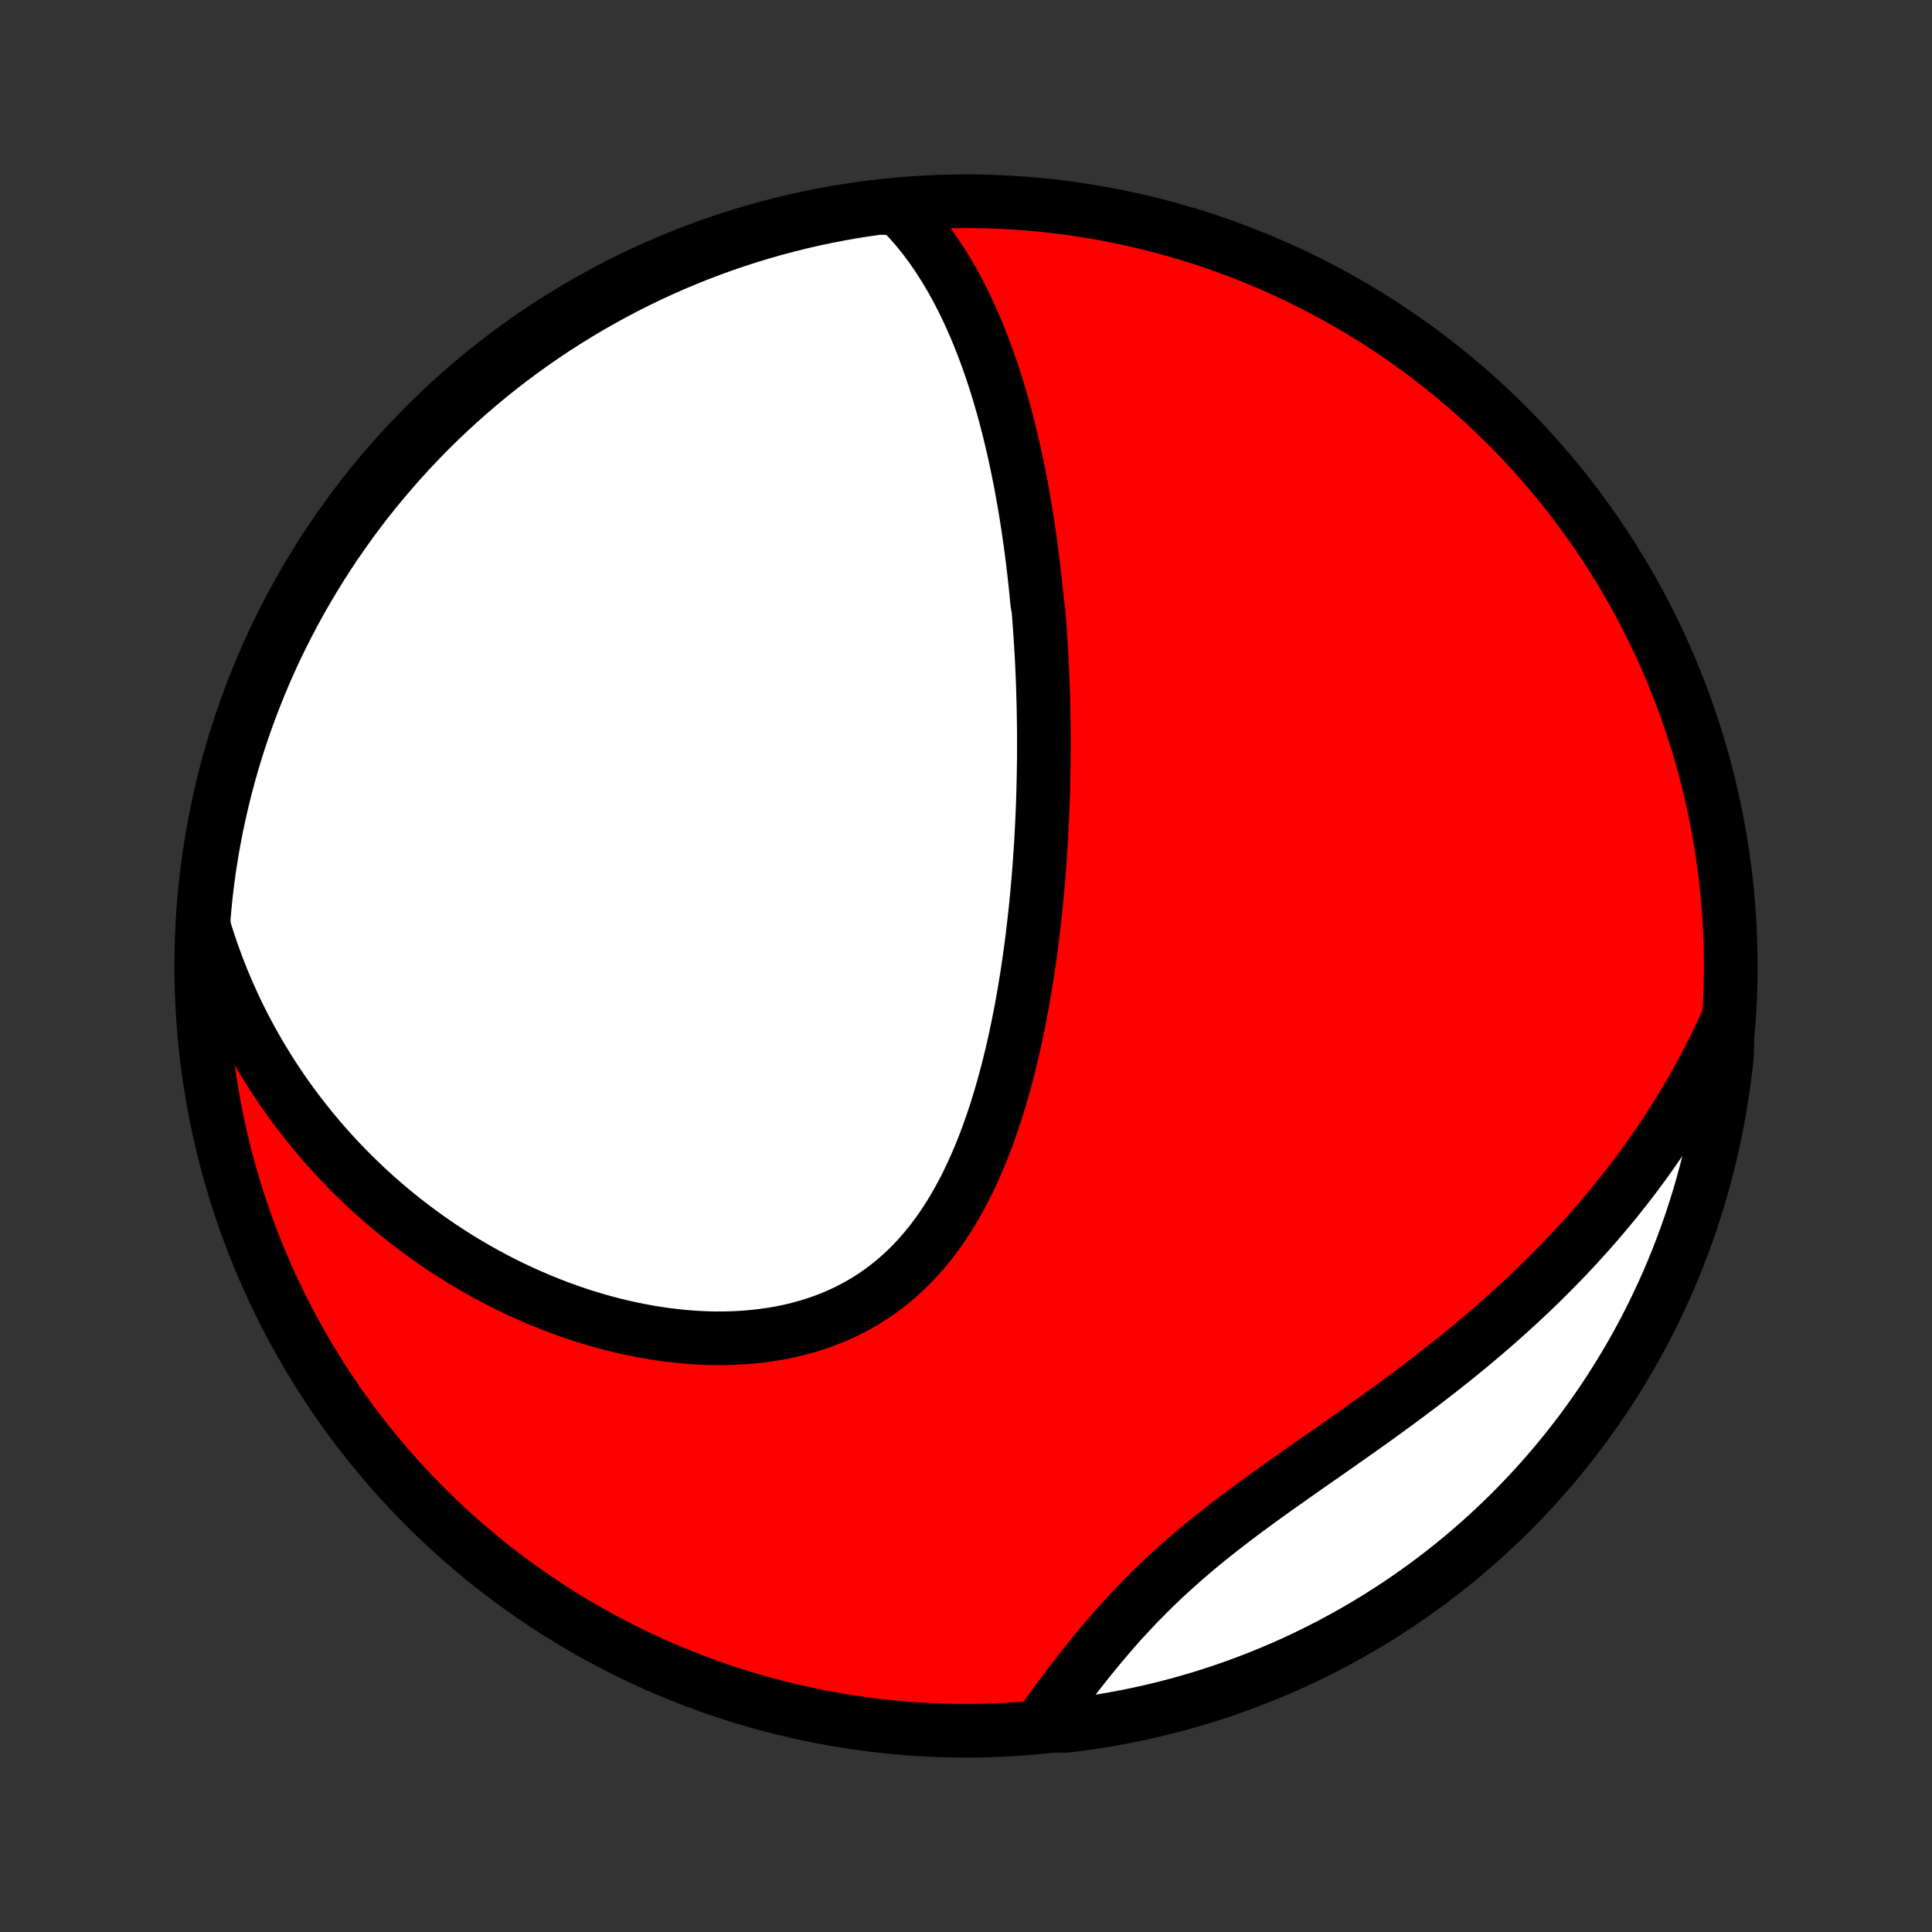 <?xml version="1.0" encoding="utf-8" standalone="no"?>
<!DOCTYPE svg PUBLIC "-//W3C//DTD SVG 1.1//EN"
  "http://www.w3.org/Graphics/SVG/1.1/DTD/svg11.dtd">
<!-- Created with matplotlib (http://matplotlib.org/) -->
<svg height="72pt" version="1.1" viewBox="0 0 72 72" width="72pt" xmlns="http://www.w3.org/2000/svg" xmlns:xlink="http://www.w3.org/1999/xlink">
 <rect x="0" y="0" width="72" height="72" fill="#333333" stroke="none"/>
 <defs>
  <style type="text/css">
*{stroke-linecap:butt;stroke-linejoin:round;}
  </style>
 </defs>
 <g id="figure_1">
  <g id="patch_1">
   <path d="
M0 72
L72 72
L72 0
L0 0
z
" style="fill:none;"/>
  </g>
  <g id="axes_1">
   <g id="PatchCollection_1">
    <defs>
     <path d="
M36 -7.5
C43.558 -7.5 50.808 -10.503 56.153 -15.848
C61.497 -21.192 64.5 -28.442 64.5 -36
C64.5 -43.558 61.497 -50.808 56.153 -56.153
C50.808 -61.497 43.558 -64.5 36 -64.5
C28.442 -64.5 21.192 -61.497 15.848 -56.153
C10.503 -50.808 7.5 -43.558 7.5 -36
C7.5 -28.442 10.503 -21.192 15.848 -15.848
C21.192 -10.503 28.442 -7.5 36 -7.5
z
" id="C0_0_a811fe30f3"/>
     <path d="
M33.482 -64.219
L33.684 -64.015
L33.879 -63.806
L34.067 -63.594
L34.248 -63.379
L34.422 -63.161
L34.589 -62.94
L34.751 -62.717
L34.907 -62.491
L35.057 -62.263
L35.202 -62.034
L35.342 -61.803
L35.477 -61.57
L35.607 -61.336
L35.732 -61.101
L35.854 -60.865
L35.971 -60.628
L36.084 -60.39
L36.193 -60.151
L36.298 -59.912
L36.4 -59.672
L36.499 -59.432
L36.594 -59.191
L36.686 -58.95
L36.775 -58.709
L36.861 -58.468
L36.945 -58.226
L37.025 -57.984
L37.103 -57.743
L37.179 -57.501
L37.252 -57.259
L37.322 -57.017
L37.391 -56.776
L37.457 -56.534
L37.521 -56.292
L37.583 -56.05
L37.642 -55.809
L37.7 -55.567
L37.757 -55.326
L37.811 -55.084
L37.863 -54.843
L37.914 -54.602
L37.963 -54.361
L38.011 -54.12
L38.057 -53.878
L38.101 -53.637
L38.144 -53.396
L38.186 -53.155
L38.226 -52.913
L38.265 -52.672
L38.302 -52.431
L38.338 -52.189
L38.373 -51.947
L38.407 -51.706
L38.439 -51.463
L38.47 -51.221
L38.5 -50.978
L38.529 -50.736
L38.556 -50.492
L38.583 -50.249
L38.608 -50.005
L38.632 -49.76
L38.656 -49.516
L38.699 -49.27
L38.719 -49.024
L38.737 -48.778
L38.755 -48.531
L38.772 -48.283
L38.788 -48.035
L38.803 -47.785
L38.817 -47.536
L38.83 -47.285
L38.841 -47.033
L38.852 -46.781
L38.862 -46.528
L38.87 -46.274
L38.878 -46.018
L38.885 -45.762
L38.89 -45.505
L38.895 -45.246
L38.898 -44.987
L38.901 -44.726
L38.902 -44.464
L38.902 -44.201
L38.901 -43.936
L38.9 -43.67
L38.896 -43.403
L38.892 -43.134
L38.886 -42.864
L38.88 -42.592
L38.872 -42.319
L38.863 -42.045
L38.852 -41.768
L38.84 -41.49
L38.827 -41.211
L38.812 -40.93
L38.797 -40.647
L38.779 -40.363
L38.76 -40.076
L38.74 -39.788
L38.718 -39.499
L38.694 -39.207
L38.668 -38.914
L38.641 -38.619
L38.612 -38.322
L38.582 -38.024
L38.549 -37.723
L38.514 -37.421
L38.478 -37.118
L38.439 -36.812
L38.398 -36.505
L38.355 -36.196
L38.309 -35.886
L38.262 -35.574
L38.211 -35.261
L38.158 -34.946
L38.102 -34.63
L38.044 -34.313
L37.982 -33.995
L37.918 -33.675
L37.85 -33.355
L37.779 -33.034
L37.705 -32.712
L37.627 -32.39
L37.546 -32.067
L37.46 -31.744
L37.371 -31.422
L37.277 -31.099
L37.18 -30.777
L37.077 -30.456
L36.97 -30.136
L36.858 -29.817
L36.742 -29.5
L36.619 -29.184
L36.492 -28.871
L36.358 -28.56
L36.219 -28.253
L36.074 -27.948
L35.923 -27.647
L35.764 -27.35
L35.6 -27.058
L35.428 -26.77
L35.249 -26.488
L35.063 -26.212
L34.869 -25.942
L34.668 -25.678
L34.459 -25.422
L34.242 -25.173
L34.018 -24.932
L33.785 -24.7
L33.544 -24.476
L33.296 -24.261
L33.039 -24.056
L32.775 -23.86
L32.504 -23.675
L32.224 -23.499
L31.938 -23.334
L31.645 -23.18
L31.345 -23.036
L31.039 -22.903
L30.727 -22.781
L30.409 -22.67
L30.086 -22.569
L29.759 -22.479
L29.427 -22.399
L29.091 -22.331
L28.752 -22.272
L28.41 -22.223
L28.066 -22.185
L27.719 -22.156
L27.371 -22.137
L27.021 -22.127
L26.671 -22.125
L26.32 -22.133
L25.969 -22.15
L25.618 -22.174
L25.267 -22.207
L24.918 -22.248
L24.569 -22.296
L24.222 -22.351
L23.877 -22.414
L23.533 -22.483
L23.192 -22.559
L22.852 -22.641
L22.516 -22.73
L22.182 -22.824
L21.851 -22.925
L21.522 -23.03
L21.197 -23.141
L20.875 -23.258
L20.557 -23.379
L20.241 -23.505
L19.93 -23.636
L19.621 -23.771
L19.317 -23.91
L19.015 -24.054
L18.718 -24.201
L18.424 -24.353
L18.135 -24.508
L17.849 -24.667
L17.566 -24.829
L17.288 -24.995
L17.013 -25.164
L16.742 -25.336
L16.475 -25.511
L16.212 -25.69
L15.952 -25.871
L15.697 -26.055
L15.445 -26.242
L15.197 -26.432
L14.952 -26.624
L14.711 -26.819
L14.474 -27.016
L14.241 -27.216
L14.011 -27.418
L13.784 -27.623
L13.562 -27.83
L13.343 -28.04
L13.127 -28.251
L12.915 -28.465
L12.707 -28.681
L12.501 -28.9
L12.3 -29.121
L12.101 -29.344
L11.907 -29.569
L11.715 -29.796
L11.527 -30.026
L11.342 -30.258
L11.161 -30.492
L10.982 -30.728
L10.807 -30.967
L10.636 -31.207
L10.467 -31.45
L10.302 -31.696
L10.14 -31.943
L9.982 -32.193
L9.826 -32.446
L9.674 -32.7
L9.526 -32.957
L9.38 -33.217
L9.238 -33.479
L9.099 -33.743
L8.963 -34.01
L8.831 -34.28
L8.702 -34.552
L8.577 -34.827
L8.455 -35.104
L8.336 -35.385
L8.221 -35.668
L8.11 -35.954
L8.002 -36.243
L7.897 -36.535
L7.797 -36.83
L7.7 -37.127
L7.607 -37.429
L7.588 -37.733
L7.631 -38.232
L7.683 -38.728
L7.743 -39.223
L7.812 -39.716
L7.89 -40.209
L7.977 -40.7
L8.071 -41.19
L8.175 -41.678
L8.287 -42.165
L8.407 -42.65
L8.536 -43.132
L8.673 -43.613
L8.818 -44.091
L8.972 -44.566
L9.133 -45.04
L9.304 -45.51
L9.482 -45.977
L9.668 -46.442
L9.862 -46.903
L10.065 -47.361
L10.275 -47.815
L10.493 -48.266
L10.719 -48.713
L10.952 -49.157
L11.193 -49.596
L11.442 -50.031
L11.698 -50.462
L11.961 -50.888
L12.232 -51.31
L12.51 -51.727
L12.796 -52.139
L13.088 -52.547
L13.387 -52.949
L13.693 -53.347
L14.006 -53.739
L14.326 -54.125
L14.652 -54.506
L14.985 -54.882
L15.324 -55.252
L15.67 -55.615
L16.021 -55.973
L16.379 -56.325
L16.743 -56.671
L17.113 -57.01
L17.488 -57.343
L17.869 -57.669
L18.255 -57.989
L18.647 -58.302
L19.044 -58.608
L19.447 -58.908
L19.854 -59.2
L20.267 -59.486
L20.684 -59.764
L21.106 -60.035
L21.532 -60.298
L21.963 -60.554
L22.398 -60.803
L22.837 -61.044
L23.28 -61.278
L23.727 -61.504
L24.178 -61.722
L24.632 -61.932
L25.09 -62.135
L25.551 -62.329
L26.016 -62.516
L26.483 -62.694
L26.953 -62.864
L27.426 -63.026
L27.902 -63.18
L28.38 -63.325
L28.86 -63.462
L29.343 -63.591
L29.828 -63.712
L30.314 -63.824
L30.803 -63.927
L31.292 -64.022
L31.784 -64.109
L32.276 -64.186
L32.77 -64.256
z
" id="C0_1_5d0beebfd9"/>
     <path d="
M64.372 -33.968
L64.24 -33.676
L64.104 -33.385
L63.965 -33.096
L63.822 -32.808
L63.676 -32.521
L63.527 -32.236
L63.374 -31.951
L63.217 -31.667
L63.057 -31.385
L62.893 -31.103
L62.726 -30.822
L62.555 -30.543
L62.381 -30.264
L62.203 -29.986
L62.021 -29.709
L61.836 -29.433
L61.646 -29.158
L61.453 -28.883
L61.257 -28.61
L61.056 -28.337
L60.852 -28.065
L60.643 -27.794
L60.431 -27.524
L60.215 -27.254
L59.994 -26.985
L59.77 -26.718
L59.542 -26.45
L59.309 -26.184
L59.073 -25.919
L58.833 -25.654
L58.588 -25.39
L58.34 -25.127
L58.087 -24.865
L57.83 -24.604
L57.569 -24.343
L57.304 -24.084
L57.035 -23.826
L56.761 -23.568
L56.484 -23.312
L56.203 -23.056
L55.918 -22.802
L55.629 -22.548
L55.336 -22.296
L55.04 -22.045
L54.74 -21.794
L54.436 -21.545
L54.129 -21.297
L53.818 -21.05
L53.505 -20.805
L53.188 -20.56
L52.869 -20.316
L52.547 -20.074
L52.222 -19.833
L51.895 -19.592
L51.566 -19.353
L51.236 -19.115
L50.904 -18.877
L50.571 -18.641
L50.236 -18.405
L49.902 -18.17
L49.567 -17.935
L49.232 -17.701
L48.897 -17.468
L48.564 -17.235
L48.231 -17.001
L47.901 -16.768
L47.572 -16.535
L47.245 -16.301
L46.922 -16.067
L46.601 -15.832
L46.284 -15.597
L45.971 -15.361
L45.662 -15.124
L45.357 -14.885
L45.057 -14.646
L44.762 -14.405
L44.472 -14.162
L44.188 -13.919
L43.909 -13.674
L43.636 -13.427
L43.368 -13.18
L43.106 -12.93
L42.85 -12.68
L42.599 -12.428
L42.354 -12.176
L42.115 -11.923
L41.88 -11.669
L41.651 -11.415
L41.428 -11.16
L41.209 -10.905
L40.994 -10.65
L40.784 -10.396
L40.579 -10.143
L40.377 -9.89
L40.18 -9.638
L39.986 -9.387
L39.796 -9.138
L39.609 -8.89
L39.425 -8.644
L39.244 -8.4
L39.066 -8.158
L38.891 -7.918
L39.218 -7.681
L39.711 -7.682
L40.204 -7.743
L40.695 -7.812
L41.185 -7.889
L41.673 -7.976
L42.16 -8.07
L42.645 -8.174
L43.127 -8.285
L43.608 -8.406
L44.086 -8.534
L44.562 -8.671
L45.035 -8.816
L45.505 -8.97
L45.973 -9.132
L46.437 -9.302
L46.898 -9.48
L47.356 -9.666
L47.811 -9.86
L48.262 -10.062
L48.709 -10.273
L49.152 -10.491
L49.591 -10.716
L50.026 -10.95
L50.457 -11.191
L50.884 -11.439
L51.306 -11.695
L51.723 -11.959
L52.135 -12.229
L52.543 -12.508
L52.946 -12.793
L53.343 -13.085
L53.735 -13.384
L54.122 -13.69
L54.503 -14.003
L54.878 -14.323
L55.248 -14.649
L55.612 -14.982
L55.97 -15.321
L56.322 -15.666
L56.667 -16.018
L57.007 -16.376
L57.34 -16.739
L57.666 -17.109
L57.986 -17.484
L58.299 -17.865
L58.605 -18.252
L58.905 -18.643
L59.197 -19.041
L59.483 -19.443
L59.761 -19.85
L60.032 -20.263
L60.296 -20.68
L60.552 -21.101
L60.801 -21.528
L61.042 -21.958
L61.276 -22.393
L61.502 -22.832
L61.72 -23.276
L61.93 -23.723
L62.133 -24.173
L62.327 -24.628
L62.514 -25.085
L62.692 -25.547
L62.862 -26.011
L63.025 -26.478
L63.178 -26.949
L63.324 -27.422
L63.461 -27.897
L63.59 -28.375
L63.711 -28.856
L63.823 -29.338
L63.926 -29.823
L64.021 -30.309
L64.108 -30.798
L64.186 -31.288
L64.255 -31.779
L64.316 -32.271
L64.368 -32.765
z
" id="C0_2_9185be0e03"/>
    </defs>
    <g clip-path="url(#p1bffca34e9)">
     <use style="fill:#ff0000;stroke:#000000;stroke-width:2.0;" x="0.0" xlink:href="#C0_0_a811fe30f3" y="72.0"/>
    </g>
    <g clip-path="url(#p1bffca34e9)">
     <use style="fill:#ffffff;stroke:#000000;stroke-width:2.0;" x="0.0" xlink:href="#C0_1_5d0beebfd9" y="72.0"/>
    </g>
    <g clip-path="url(#p1bffca34e9)">
     <use style="fill:#ffffff;stroke:#000000;stroke-width:2.0;" x="0.0" xlink:href="#C0_2_9185be0e03" y="72.0"/>
    </g>
   </g>
  </g>
 </g>
 <defs>
  <clipPath id="p1bffca34e9">
   <rect height="72.0" width="72.0" x="0.0" y="0.0"/>
  </clipPath>
 </defs>
</svg>
